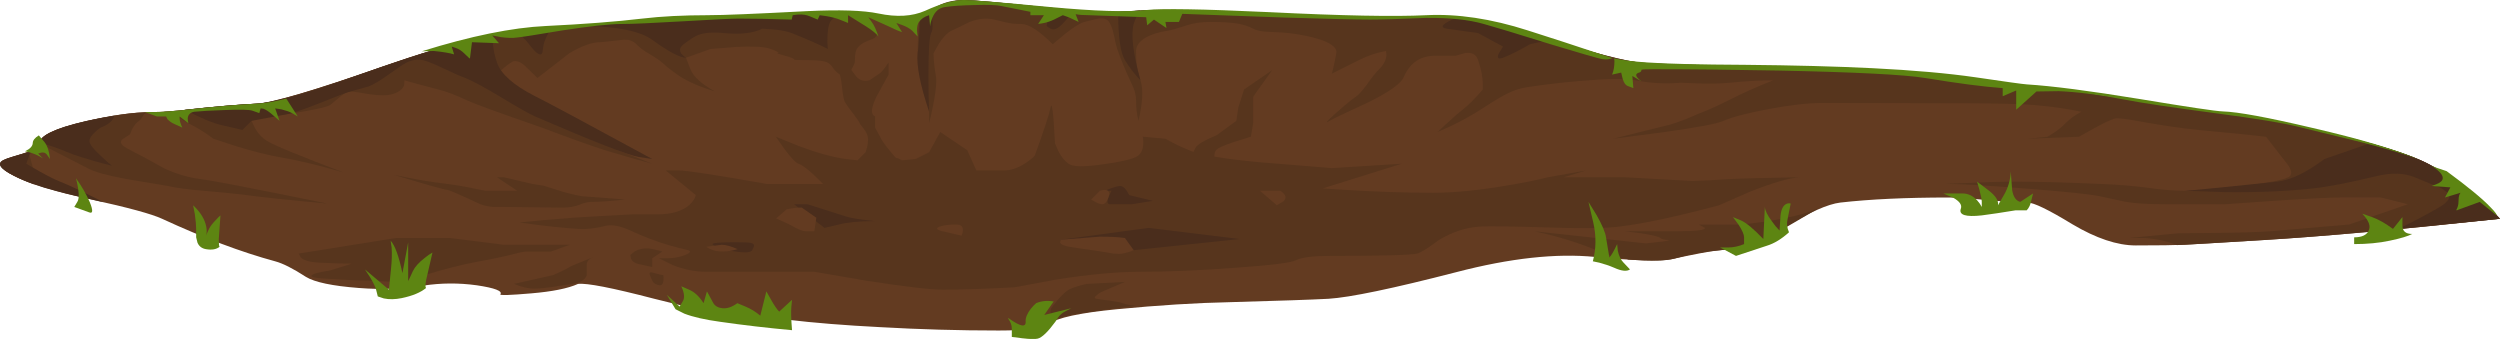 <?xml version="1.0" encoding="iso-8859-1"?>
<!-- Generator: Adobe Illustrator 15.1.0, SVG Export Plug-In . SVG Version: 6.00 Build 0)  -->
<!DOCTYPE svg PUBLIC "-//W3C//DTD SVG 1.1//EN" "http://www.w3.org/Graphics/SVG/1.1/DTD/svg11.dtd">
<svg version="1.1" id="FlashAICB" xmlns="http://www.w3.org/2000/svg" xmlns:xlink="http://www.w3.org/1999/xlink" x="0px" y="0px"
	 width="370.25px" height="50.2px" viewBox="0 0 370.25 50.2" style="enable-background:new 0 0 370.25 50.2;" xml:space="preserve"
	>
<g>
	<path style="fill-rule:evenodd;clip-rule:evenodd;fill:#704225;" d="M63.35,14l2.3-0.2c1.6-0.066,2.667,0,3.2,0.2
		c0.267,0.1,1.767,0.933,4.5,2.5c0.7,0.4,2.8,1.217,6.3,2.45l4.2,1.55l-4.5-0.75c-1.4-0.233-2.267-0.383-2.6-0.45
		c-1.066-0.267-1.867-0.617-2.4-1.05c-0.534-0.4-1.517-0.683-2.95-0.85l-2.05-0.15c-0.667-0.333-1.833-0.833-3.5-1.5
		c-1.034-0.4-1.767-0.817-2.2-1.25L63.35,14z"/>
	<path style="fill-rule:evenodd;clip-rule:evenodd;fill:#704225;" d="M82.75,14c1.2,0.367,2.483,0.867,3.85,1.5l1.4,0.65
		c1.066,0.533,2.017,1.067,2.85,1.6c0.533,0.333,1.1,0.667,1.7,1c0.4,0.2,0.917,0.533,1.55,1c0.133,0.1,0.733,0.65,1.8,1.65
		c0.567,0.533,1.3,0.9,2.2,1.1c1.033,0.233,2.6,0.733,4.7,1.5c1.934,0.7,3.2,1.2,3.8,1.5c0.633,0.3,0.066,0.483-1.7,0.55
		c-1.733,0.033-3.167-0.233-4.3-0.8c-5.667-2.5-8.917-4-9.75-4.5c-7.133-3.833-11-6-11.6-6.5l-2.15-1.5L82.75,14z"/>
	<path style="fill-rule:evenodd;clip-rule:evenodd;fill:#704225;" d="M103.35,17l-1.5-2.75c0.167-0.667-2.367-3.233-7.6-7.7l2.9,2
		c2,1.4,3.15,2.3,3.45,2.7c0.3,0.4,1.383,1,3.25,1.8c2.1,0.934,3.183,1.417,3.25,1.45l7.8,5.75c0.733,0.5,2.467,2.5,5.2,6
		c-1.167-0.667-2.167-1.167-3-1.5c-0.1-0.033-0.667-0.35-1.7-0.95c-0.733-0.433-1.5-0.7-2.3-0.8c-0.833-0.1-2-0.583-3.5-1.45l-2-1.3
		l-3-1h-1.75L103.35,17z"/>
	<path style="fill-rule:evenodd;clip-rule:evenodd;fill:#704225;" d="M121.4,11.15L122.1,9l0.65,0.9c0.467,0.7,0.75,1.317,0.85,1.85
		c0.1,0.433,0.15,0.85,0.15,1.25c0,0.433,0.033,0.85,0.1,1.25c0.1,0.467,0.333,0.85,0.7,1.15c0.567,0.467,1,0.917,1.3,1.35
		c0.433,0.633,0.433,1.317,0,2.05l-0.75,0.95c-0.667-0.833-1.167-1.583-1.5-2.25c-0.333-0.867-0.633-1.567-0.9-2.1
		c-0.467-0.967-1-1.6-1.6-1.9C120.9,13.4,121,12.617,121.4,11.15z"/>
	<path style="fill-rule:evenodd;clip-rule:evenodd;fill:#704225;" d="M133.6,7.25c0.1-0.533,0.5-0.767,1.2-0.7
		c0.367,0,0.717,0.067,1.05,0.2l0.25,0.9c0.167,0.667,0.25,1.2,0.25,1.6c0,0.833,0.167,2.083,0.5,3.75
		c0.1,0.433,0.167,0.95,0.2,1.55c0.067,0.6,0.25,1.267,0.55,2c0.3,0.767,0.316,1.45,0.05,2.05c-0.167,0.3-0.35,0.517-0.55,0.65
		l-2-2.25l-1.5-6.75V7.25z"/>
	<path style="fill-rule:evenodd;clip-rule:evenodd;fill:#704225;" d="M152.1,10.5c0.167-0.533,0.35-1.067,0.55-1.6
		c0.433-1.033,0.75-1.5,0.95-1.4c0.2,0.1,0.35,0.483,0.45,1.15c0.067,0.367,0.167,0.983,0.3,1.85c0.1,0.5,0.133,1.033,0.1,1.6
		l-0.1,1.4c0,0.667-0.083,1.667-0.25,3l-0.75,3c-0.1,0.567-0.35,1.05-0.75,1.45c-0.2,0.233-0.7,0.667-1.5,1.3
		c-0.6,0.467-1.083,0.45-1.45-0.05c-0.4-0.534-0.333-0.934,0.2-1.2c0.4-0.2,0.75-0.633,1.05-1.3c0.3-0.8,0.534-1.367,0.7-1.7
		c0.2-0.367,0.316-1.033,0.35-2c0.033-1.1,0.083-1.767,0.15-2c0.1-0.4,0.133-0.917,0.1-1.55C152.133,11.317,152.1,10.667,152.1,10.5
		z"/>
	<path style="fill-rule:evenodd;clip-rule:evenodd;fill:#704225;" d="M163.6,10.25l-0.75-4.75l1.5,2.5l0.65,2.05
		c0.4,1.434,0.6,2.417,0.6,2.95c0,0.367-0.034,0.933-0.1,1.7c-0.1,0.8-0.15,1.566-0.15,2.3c0,1.333-0.5,2.417-1.5,3.25l0.5-3.75
		l-0.75-3.25V10.25z"/>
	<path style="fill-rule:evenodd;clip-rule:evenodd;fill:#704225;" d="M183.2,5.5c1.466-0.433,3.517-0.433,6.149,0
		c-1,0.333-2.083,0.583-3.25,0.75c-0.899,0.133-2.149,1.467-3.75,4C182.816,8.683,183.1,7.1,183.2,5.5z"/>
	<path style="fill-rule:evenodd;clip-rule:evenodd;fill:#704225;" d="M184.6,21.5l2.25-1c1.5-0.667,3.667-2.5,6.5-5.5l1.25-3.75v-3
		l0.65,0.1C195.717,8.483,196,8.7,196.1,9c0.167,0.5,0.551,1.133,1.15,1.9l4-2c-0.4,0.367-0.816,0.75-1.25,1.15
		c-0.833,0.833-1.3,1.4-1.4,1.7c-0.1,0.3-0.633,0.983-1.6,2.05c-1.333,1.5-2.05,2.317-2.15,2.45c-1.566,1.933-3.232,3.35-5,4.25
		c-0.833,0.433-1.949,0.733-3.35,0.9L184.6,21.5z"/>
	<path style="fill-rule:evenodd;clip-rule:evenodd;fill:#704225;" d="M213.35,12.25l4.5-3.5l0.25,0.75c0.268,0.8,0.268,1.717,0,2.75
		c-0.1,0.433-0.55,1.15-1.35,2.15c-0.934,1.167-1.566,1.95-1.9,2.35c-0.666,0.833-2.583,1.917-5.75,3.25l0.95-0.95
		c0.733-0.733,1.417-1.25,2.05-1.55c1-0.5,1.417-1,1.25-1.5c-3.333,1.833-6.25,3.25-8.75,4.25c-1.467,0.567-2.899,0.917-4.3,1.05
		c-2.366,0.167-3.933,0.317-4.7,0.45c-1.767,0.3-3.833,0.483-6.199,0.55l-3.051-0.05L190.1,22c1.5-0.167,5.834-1.333,13-3.5l5.75-3
		l1.9-1.25C212.083,13.35,212.95,12.683,213.35,12.25z"/>
	<path style="fill-rule:evenodd;clip-rule:evenodd;fill:#704225;" d="M249.85,14c2.334,0,3.25,0.083,2.75,0.25
		c-0.967,0.5-1.949,1.017-2.949,1.55c-2.067,1.034-4,1.85-5.801,2.45c-1.8,0.6-4.1,1.233-6.899,1.9
		c-3.634,0.867-5.5,1.317-5.601,1.35c-1.833,0.5-7.5,1.417-17,2.75c1-0.167,5.417-1.167,13.25-3c1.334-0.267,2.834-0.667,4.5-1.2
		c2.834-0.933,5.584-1.783,8.25-2.55c3.301-0.933,5.567-1.733,6.801-2.4C248.184,14.533,249.083,14.167,249.85,14z"/>
	<path style="fill-rule:evenodd;clip-rule:evenodd;fill:#704225;" d="M279.35,18.25c-3.732,0.433-5.883,0.65-6.449,0.65
		c-0.867,0-2.384,0.033-4.551,0.1c-3,0.133-5.767,0.35-8.3,0.65c-1.8,0.2-4.95,0.65-9.45,1.35c-2.833,0.433-4.683,0.633-5.55,0.6
		c-0.7-0.033-1.85,0.1-3.45,0.4c-2.199,0.433-8.816,0.983-19.85,1.65l-3.875,0.2c2.418-0.199,5.043-0.466,7.875-0.8
		c6.5-0.8,10.883-1.633,13.15-2.5c2.3-0.867,6.083-1.633,11.35-2.3c3.967-0.5,8.333-0.917,13.1-1.25
		c3.5-0.233,10.584-0.483,21.25-0.75l6.25-0.25C289.184,16.833,285.35,17.583,279.35,18.25z"/>
	<path style="fill-rule:evenodd;clip-rule:evenodd;fill:#704225;" d="M313.1,18.5c2.667,0.667,3.667,1.083,3,1.25
		c-1.5,0.333-2.982,0.683-4.449,1.05c-2.834,0.667-5.184,1.317-7.051,1.95c-1.967,0.667-4.416,1.067-7.35,1.2
		c-0.867,0.033-3.75,0.05-8.65,0.05c-2.6,0-6.666,0.3-12.199,0.9l-7.551,0.85l2.65-1.05c2.066-0.767,3.934-1.25,5.6-1.45
		c4-0.5,9.584-0.75,16.75-0.75c2.967,0,5.467-0.15,7.5-0.45c2.134-0.333,4.317-0.933,6.551-1.8
		C310.967,19.083,312.7,18.5,313.1,18.5z"/>
	<path style="fill-rule:evenodd;clip-rule:evenodd;fill:#704225;" d="M333.6,31.75c1,0,3.334,0.167,7,0.5
		c-4.333,0.333-9.333,0.5-15,0.5c-3.533,0-7.217-0.5-11.05-1.5l-4.7-1.5l11,1.75c2.134,0.3,4.268,0.434,6.4,0.4
		C328.483,31.9,330.6,31.85,333.6,31.75z"/>
	<path style="fill-rule:evenodd;clip-rule:evenodd;fill:#633B21;" d="M343.3,19.3c8.4,1.9,13.983,3.633,16.75,5.2
		c2.601,1.433,5.083,3.184,7.45,5.25c1.167,1.033,2.083,1.917,2.75,2.65c-14.566,1.566-26.233,2.616-35,3.149
		c-7.267,0.434-11.15,0.667-11.65,0.7c-1.467,0.066-3.899,0.1-7.3,0.1c-2.733,0-5.866-1.05-9.399-3.149
		c-3.5-2.134-5.7-3.2-6.601-3.2c-1.2,0-3.149-0.116-5.85-0.35c-2.667-0.267-4.617-0.4-5.851-0.4c-6.3,0-11.649,0.25-16.05,0.75
		c-1.866,0.233-4.533,1.417-8,3.55c-3.333,2.101-6.733,3.283-10.2,3.55c-1.033,0.101-3.333,0.534-6.899,1.301
		c-1.5,0.333-5.25,0.216-11.25-0.351c-5.733-0.566-12.567,0.184-20.5,2.25c-9.434,2.434-15.75,3.75-18.95,3.95
		c-2.533,0.134-7.383,0.3-14.55,0.5c-5,0.1-10.6,0.45-16.8,1.05c-5.5,0.533-8.867,1.267-10.1,2.2c-0.933,0.634-3.4,0.95-7.4,0.95
		c-5.867,0-11.716-0.167-17.55-0.5c-5.233-0.267-9.8-0.634-13.7-1.101c-3.133-0.133-5.4-0.267-6.8-0.399
		c-2.367-0.2-6.684-1.101-12.95-2.7c-6.267-1.634-10.033-2.366-11.3-2.2c-1.467,0.667-3.784,1.134-6.95,1.4
		C75.517,43.717,74,43.767,74.1,43.6c0.367-0.5-0.8-0.949-3.5-1.35c-2.667-0.366-5.3-0.35-7.9,0.05
		c-2.967,0.5-6.15,0.617-9.55,0.351C49.217,42.35,46.6,41.8,45.3,41c-1.9-1.233-3.417-2-4.55-2.3
		c-5.033-1.367-10.617-3.467-16.75-6.3c-1.5-0.7-4.983-1.65-10.45-2.851c-5.333-1.166-9.15-2.333-11.45-3.5
		c-2.434-1.233-2.633-2.133-0.6-2.7c2.867-0.833,4.316-1.55,4.35-2.15c0.033-1.1,2.267-2.167,6.7-3.2c3.967-0.933,7.3-1.4,10-1.4
		c1.4,0,3.4-0.15,6-0.45c3.233-0.367,6.384-0.633,9.45-0.8c2.3-0.1,8.583-1.95,18.85-5.55c10.267-3.6,18.566-5.55,24.9-5.85
		c5.467-0.267,10.316-0.633,14.55-1.1c2.967-0.333,6.317-0.5,10.05-0.5c1.333,0,6.117-0.15,14.35-0.45
		c4.733-0.167,8.216-0.017,10.45,0.45c2.7,0.6,4.833,0.417,6.4-0.55c1.9-1.2,3.65-1.8,5.25-1.8c1.233,0,5.317,0.367,12.25,1.1
		c6.067,0.633,10.5,0.8,13.3,0.5c2.333-0.267,8.533-0.133,18.6,0.4c10.933,0.567,18.733,0.733,23.399,0.5
		c5.134-0.233,11.15,0.75,18.051,2.95c7.666,2.433,12.633,3.716,14.899,3.85c3.101,0.2,7.967,0.35,14.601,0.45
		c7.533,0.067,13.883,0.233,19.05,0.5c5.733,0.3,10.783,0.8,15.149,1.5c3.7,0.6,6.184,0.9,7.45,0.9c1.867,0,6.717,0.633,14.55,1.9
		c8.067,1.3,12.7,1.983,13.9,2.05C330.7,16.7,335.8,17.6,343.3,19.3z"/>
	<g>
		<path style="fill-rule:evenodd;clip-rule:evenodd;fill:#57351D;" d="M50.4,14.3c-0.966,0.8-1.466,1.217-1.5,1.25
			c-0.533,0.333-2.633,0.784-6.3,1.35c-0.967,0.133-1.934,0.184-2.9,0.15l-1.1-0.15l-1.35,1l0.55,1.15c0.5,0.833,1.1,1.45,1.8,1.85
			c1.1,0.667,4.867,2.217,11.3,4.65c-3.767-1.1-6.983-1.867-9.65-2.3c-1.667-0.3-3.767-0.833-6.3-1.6l-3.35-1.1
			c-1.133-0.867-2.367-1.633-3.7-2.3c-0.233-0.1-0.833-0.467-1.8-1.1c-0.434-0.267-1.05-0.467-1.85-0.6
			c0.898-0.044,2.632-0.211,5.2-0.5c2.8-0.3,5.65-0.533,8.55-0.7c2.3-0.1,8.583-1.95,18.85-5.55c10.267-3.6,18.566-5.55,24.9-5.85
			c5.467-0.267,10.316-0.633,14.55-1.1c2.967-0.333,6.317-0.5,10.05-0.5c2.466,0,6.533-0.117,12.2-0.35
			c4.333-0.2,7.5-0.217,9.5-0.05l-1.15,0.3l2.15,1.45c1.167,1.066,1.117,1.8-0.15,2.2c-1.233,0.434-1.95,1-2.15,1.7
			c-0.1,0.367-0.15,0.917-0.15,1.65c-0.233,0.667-0.684,1.433-1.35,2.3c-0.9-0.433-1.566-0.983-2-1.65
			c-0.3-0.467-0.767-0.75-1.4-0.85c-0.434-0.1-1.417-0.15-2.95-0.15c-0.867,0-1.3-0.033-1.3-0.1c0-0.133-0.45-0.316-1.35-0.55
			C115.383,8.017,115,7.9,115.1,7.9c0.333,0,0.267-0.117-0.2-0.35c-0.633-0.3-1.267-0.483-1.9-0.55c-0.434-0.067-1.233-0.1-2.4-0.1
			c-0.833,0-1.967,0.067-3.4,0.2l-1.95,0.15l-3.65,1.3l0.65,1.7c0.434,1.1,1.65,2.2,3.65,3.3c-2.2-0.667-3.966-1.433-5.3-2.3
			c-0.767-0.533-1.35-0.967-1.75-1.3c-0.6-0.534-1.017-0.883-1.25-1.05c-0.267-0.2-0.817-0.55-1.65-1.05
			c-0.6-0.333-1.167-0.767-1.7-1.3C93.717,6.017,93.033,5.8,92.2,5.9c-2,0.233-3.1,0.35-3.3,0.35c-1.233,0-2.767,0.55-4.6,1.65
			l-4.7,3.65L77.9,9.9c-0.7-0.7-1.35-0.967-1.95-0.8l-0.7,0.45L73.6,10.9l0.5,1.15c0.433,0.833,0.933,1.45,1.5,1.85
			c2.466,1.9,4.9,3.45,7.3,4.65c2.233,1.1,6.8,3,13.7,5.7c-1.8-0.467-4.133-1.133-7-2c-1.9-0.6-5.017-1.717-9.35-3.35
			c-6.434-2.233-10.1-3.566-11-4c-1.767-0.833-3.217-1.383-4.35-1.65c-1.667-0.433-2.55-0.667-2.65-0.7L59.9,11.9l-0.05,0.75
			c-0.233,0.567-0.767,0.983-1.6,1.25c-0.8,0.267-1.983,0.283-3.55,0.05c-1.534-0.267-2.467-0.4-2.8-0.4
			C51.5,13.55,51,13.8,50.4,14.3z"/>
		<path style="fill-rule:evenodd;clip-rule:evenodd;fill:#57351D;" d="M338.9,24.5l-3.301-4.25c-2-0.233-5.333-0.567-10-1
			c-2.366-0.233-5.133-0.633-8.3-1.2c-2.267-0.433-3.616-0.6-4.05-0.5c-0.566,0.133-1.633,0.633-3.2,1.5l-2.149,1.2l-7.65,0.3l3-0.3
			l0.95-0.6c0.733-0.5,1.3-0.967,1.7-1.4c0.666-0.667,1.449-1.233,2.35-1.7c-2-0.433-4.333-0.767-7-1
			c-1.667-0.133-4.6-0.216-8.8-0.25l-22.55-0.05c-2.167,0-4.9,0.317-8.2,0.95c-3,0.566-5.15,1.133-6.45,1.7
			c-0.967,0.434-3.983,1-9.05,1.7l-7.3,0.95l8.449-2.1c1.2-0.367,2.283-0.767,3.25-1.2c0.768-0.333,1.533-0.65,2.301-0.95
			c0.666-0.267,1.666-0.733,3-1.4c2.232-1.133,4.467-2.133,6.699-3c-2,0-4.116,0.117-6.35,0.35c-1.4,0.133-3.05,0.167-4.95,0.1
			l-2.399-0.1c-2.2,0.2-4.417,0.083-6.65-0.35c-1.434-0.3-4.217-0.267-8.35,0.1c-2.733,0.233-5.283,0.533-7.65,0.9
			c-1.1,0.167-2.1,0.483-3,0.95c-0.667,0.3-2,1.1-4,2.4c-1.533,0.967-3.05,1.8-4.55,2.5l-1.8,0.8l1.35-1.25
			c1-0.933,1.783-1.617,2.35-2.05c0.867-0.667,1.867-1.667,3-3v-0.7c0-1.1-0.232-2.316-0.699-3.65c-0.268-0.833-0.9-1.183-1.9-1.05
			l-1.4,0.4h-3c-2.232,0-3.8,1.05-4.699,3.15c-0.4,0.967-2.15,2.217-5.25,3.75c-3.268,1.5-5.184,2.417-5.75,2.75
			c-0.768,0.467-0.434,0.067,1-1.2c1.433-1.267,2.433-2.083,3-2.45c0.333-0.233,0.85-0.817,1.55-1.75c0.767-1.1,1.366-1.85,1.8-2.25
			c0.9-0.9,1.233-1.8,1-2.7c-1.333,0.233-2.667,0.684-4,1.35l-4,2c0.233-0.9,0.45-1.9,0.65-3c0.166-0.733-0.584-1.4-2.25-2
			c-1.301-0.433-2.884-0.767-4.75-1c-0.533-0.066-1.634-0.133-3.301-0.2c-0.833-0.034-1.5-0.184-2-0.45
			c-0.7-0.367-1.466-0.617-2.3-0.75c-0.933-0.167-2.283-0.25-4.05-0.25c-1.4,0-2.617,0.183-3.65,0.55c-1.3,0.434-2.2,0.684-2.7,0.75
			c-1.3,0.2-2.367,0.534-3.2,1c-0.967,0.567-1.45,1.233-1.45,2c0,0.934,0.033,1.617,0.1,2.05c0.066,0.6,0.25,1.367,0.55,2.3
			c0.433,1.333,0.333,3.333-0.3,6c-0.233-0.9-0.35-1.9-0.35-3c0-0.4-0.05-0.783-0.15-1.15c-0.1-0.433-0.3-0.95-0.6-1.55
			c-0.333-0.7-0.533-1.133-0.6-1.3c-0.867-2-1.417-3.45-1.65-4.35c-0.167-0.833-0.3-1.433-0.4-1.8c-0.133-0.6-0.333-1.1-0.6-1.5
			c-0.267-0.433-0.8-0.6-1.6-0.5c-0.2,0.033-0.883,0.2-2.05,0.5c-0.567,0.133-1.517,0.717-2.85,1.75l-1.85,1.55c-2-2-3.55-3-4.65-3
			c-0.767,0-1.3-0.033-1.6-0.1c-0.133,0-0.933-0.184-2.4-0.55c-1.133-0.267-2.35-0.15-3.65,0.35c-1.333,0.667-2.233,1.1-2.7,1.3
			c-0.567,0.267-1.183,0.9-1.85,1.9l-0.8,1.45l0.05,1.05c0.067,0.833,0.167,1.6,0.3,2.3c0.2,1.1-0.133,3.433-1,7v-1.7
			c0-0.633-0.15-1.466-0.45-2.5c-0.433-1.367-0.683-2.2-0.75-2.5c-0.167-0.867-0.283-1.466-0.35-1.8c-0.1-0.533-0.15-1.15-0.15-1.85
			c0-2.233,0.117-4.017,0.35-5.35V2.4c0.7-0.233,1.566-0.733,2.6-1.5c1.1-0.6,2.417-0.9,3.95-0.9c1.233,0,5.317,0.367,12.25,1.1
			c6.067,0.633,10.5,0.8,13.3,0.5c2.333-0.267,8.533-0.133,18.6,0.4c10.933,0.567,18.733,0.733,23.399,0.5
			c5.134-0.233,11.15,0.75,18.051,2.95c7.666,2.433,12.633,3.716,14.899,3.85c3.101,0.2,7.967,0.35,14.601,0.45
			c7.533,0.067,13.883,0.233,19.05,0.5c5.733,0.3,10.783,0.8,15.149,1.5c3.7,0.6,6.184,0.9,7.45,0.9c1.867,0,6.717,0.633,14.55,1.9
			c8.067,1.3,12.7,1.983,13.9,2.05c2.7,0.1,7.8,1,15.3,2.7c8.4,1.9,13.983,3.633,16.75,5.2c2.601,1.433,5.083,3.184,7.45,5.25
			c1.167,1.033,2.083,1.917,2.75,2.65c-14.566,1.566-26.233,2.616-35,3.149c-6.967,0.434-11.25,0.684-12.85,0.75l-0.15-0.05
			c-1.4-0.566-2.983-0.9-4.75-1h-2.25l7.35-0.7l5.2-0.05c3.833-0.033,6.65-0.116,8.45-0.25l11.65-1l8.699-3l-4-1h-6
			c-1.533,0-4.833,0.167-9.899,0.5l-7.101,0.5h-9c-2.467,0-4.383-0.116-5.75-0.35c-1.5-0.334-2.816-0.617-3.949-0.851
			c-1.533-0.3-5.268-0.684-11.2-1.149c-5.667-0.434-9.267-0.65-10.8-0.65c-1.334,0-0.5-0.05,2.5-0.15c3-0.133,5.166-0.199,6.5-0.199
			c3.8,0,8.25,0.116,13.35,0.35c2.6,0.1,4.983,0.3,7.15,0.6c1.833,0.267,3.566,0.4,5.199,0.4c2.367,0,5.384-0.25,9.051-0.75
			c3.467-0.467,5.55-0.884,6.25-1.25C339.467,25.95,339.467,25.367,338.9,24.5z"/>
		<path style="fill-rule:evenodd;clip-rule:evenodd;fill:#57351D;" d="M0.65,23.65c0.733-0.3,2.15-0.75,4.25-1.35l-0.55,0.65
			l0.75,2.7L5.05,27.3C3.917,26.9,2.934,26.483,2.1,26.05C-0.066,24.983-0.55,24.183,0.65,23.65z"/>
		<path style="fill-rule:evenodd;clip-rule:evenodd;fill:#57351D;" d="M12.95,24.9l-7.1-3.65L5.8,21.3l0.05-0.1
			c0.033-1.1,2.267-2.167,6.7-3.2c3.907-0.919,7.199-1.386,9.875-1.4c-0.594,0.017-0.969,0.15-1.125,0.4c-0.3,0.5-0.533,0.8-0.7,0.9
			c-0.4,0.267-0.75,0.684-1.05,1.25l-0.3,0.75l-1,0.65c-0.434,0.3-0.45,0.633-0.05,1c0.267,0.233,0.833,0.567,1.7,1
			c0.9,0.434,2.35,1.217,4.35,2.35c1.833,0.867,3.717,1.417,5.65,1.65c1.6,0.2,7.8,1.4,18.6,3.601c-5.566-0.5-9.533-0.917-11.9-1.25
			c-1.267-0.167-3.434-0.384-6.5-0.65c-2.367-0.2-4.1-0.434-5.2-0.7c-2.6-0.434-4.683-0.783-6.25-1.05
			C15.783,25.967,13.883,25.433,12.95,24.9z"/>
	</g>
	<g>
		<path style="fill-rule:evenodd;clip-rule:evenodd;fill:#57351D;" d="M250.6,26.8c1.533-0.033,3.2-0.116,5-0.25
			c1.5-0.1,5.15-0.2,10.95-0.3c-1.566,0.1-4.033,0.816-7.399,2.15l-4.551,2c-6.232,1.666-11.133,2.716-14.699,3.149
			c-2,0.267-5.434,0.316-10.301,0.15c-5.5-0.167-8.949-0.217-10.35-0.15c-2.133,0.134-4.184,0.8-6.15,2
			c-1.666,1.233-2.732,1.9-3.199,2c-0.9,0.233-5.233,0.351-13,0.351c-2.434,0-4.101,0.216-5,0.649
			c-0.667,0.367-3.617,0.733-8.851,1.101c-5.267,0.399-9.983,0.6-14.15,0.6c-3.466,0-7.617,0.384-12.45,1.15l-6.2,1.149
			c-4.233,0.233-7.783,0.351-10.65,0.351c-1.8,0-5.517-0.434-11.15-1.301l-7.85-1.35h-16c-1.667,0-3.333-0.333-5-1l-2-1h1.3
			c0.833,0,1.667-0.15,2.5-0.45c0.833-0.333,1-0.583,0.5-0.75c-1-0.233-1.966-0.483-2.9-0.75c-1.8-0.533-3.6-1.217-5.4-2.05
			c-1.633-0.767-2.934-1.033-3.9-0.8c-1.6,0.399-2.967,0.55-4.1,0.45c-1.967-0.134-4-0.334-6.1-0.601l-2.55-0.35l3.6-0.351
			c2.967-0.267,5.767-0.466,8.4-0.6c3.066-0.167,4.633-0.25,4.7-0.25c0.467,0,1.7,0,3.7,0c2.1,0,3.683-0.467,4.75-1.4
			c0.533-0.5,0.85-0.983,0.95-1.449l-4.45-3.65h2c1.1,0,5.433,0.667,13,2h8.3c-1.767-1.8-2.983-2.8-3.65-3
			c-0.4-0.133-1.083-0.85-2.05-2.15l-1.3-1.85l3.45,1.4c2.667,1,4.966,1.633,6.9,1.9l1.75,0.2l1.2-1.2c0.333-1,0.433-1.783,0.3-2.35
			c-0.066-0.333-0.267-0.717-0.6-1.15c-0.367-0.433-0.567-0.716-0.6-0.85c-0.066-0.167-0.4-0.65-1-1.45
			c-0.667-0.867-1.05-1.4-1.15-1.6c-0.167-0.3-0.3-0.917-0.4-1.85l-0.15-1.25l-1-5l3,4c0.533,0.8,1.25,1.083,2.15,0.85l1.5-1
			c0.333-0.233,0.783-0.783,1.35-1.65v1.8l-1.65,3c-0.333,0.633-0.567,1.2-0.7,1.7c-0.233,0.767-0.117,1.267,0.35,1.5v1.65l1,1.85
			c0.333,0.533,0.883,1.25,1.65,2.15c0.267,0.333,0.434,0.5,0.5,0.5c0.167,0,0.45,0.117,0.85,0.35l2-0.2l2-1l1.65-3l4,2.7l1.35,3h4
			c1.1,0,2.2-0.367,3.3-1.1c0.567-0.367,1.017-0.733,1.35-1.1c1.333-3.667,2.117-6.05,2.35-7.15c0.133-0.7,0.283-0.017,0.45,2.05
			c0.067,1.033,0.134,2.133,0.2,3.3l0.5,1.15c0.434,0.833,0.934,1.45,1.5,1.85c0.6,0.467,2.267,0.5,5,0.1c2.5-0.333,4.167-0.7,5-1.1
			c0.9-0.467,1.233-1.467,1-3l3.35,0.3l1.1,0.6c0.966,0.5,1.983,0.95,3.05,1.35l0.3-0.6c0.2-0.367,0.783-0.783,1.75-1.25
			c0.467-0.233,0.917-0.433,1.35-0.6l2.95-2.15l0.3-2l0.85-2.65l4.15-2.85l-2.4,3.35c-0.233,0.333-0.367,0.533-0.4,0.6
			c0,0.033,0,0.433,0,1.2v2.7l-0.35,2c-0.767,0.233-1.566,0.483-2.4,0.75c-1.633,0.533-2.55,0.95-2.75,1.25
			c-0.167,0.167-0.25,0.483-0.25,0.95c2.566,0.433,5.7,0.783,9.4,1.05l8,0.65l10.35-0.65L195.9,27.9l2.949,0.199
			c4.801,0.301,9.268,0.45,13.4,0.45c3.2,0,6.983-0.383,11.35-1.149c2.2-0.367,4.084-0.75,5.65-1.15l5.65-1l-3.301,1h9L250.6,26.8z"
			/>
	</g>
	<g>
		<path style="fill-rule:evenodd;clip-rule:evenodd;fill:#4A2D1C;" d="M65.4,10c-1.267-0.6-2.2-0.967-2.8-1.1
			c-0.767-0.167-1.583-0.033-2.45,0.4c-0.5,0.267-1.466,0.917-2.9,1.95c-1.033,0.733-1.917,1.25-2.65,1.55
			c-0.233,0.067-1.133,0.317-2.7,0.75c-0.633,0.167-2.216,0.767-4.75,1.8c-2.3,0.9-3.817,1.417-4.55,1.55l-5.35,1l-1.35,1.35l-3-0.7
			c-1.367-0.3-3.2-1.066-5.5-2.3c4.667-0.5,8.2-0.8,10.6-0.9c2.467-0.1,7.5-1.517,15.1-4.25C61.833,8,68.55,5.983,73.25,5.05
			l-0.35,0.2L73,6.5c0.1,1,0.3,1.917,0.6,2.75c0.566,1.7,2.45,3.367,5.65,5c1.767,0.867,7.55,3.967,17.35,9.3l-2-0.3
			c-1.667-0.3-6.784-2.3-15.35-6c-0.9-0.4-2.667-1.4-5.3-3c-2.4-1.433-4.083-2.333-5.05-2.7C68.167,11.283,67,10.767,65.4,10z"/>
		<path style="fill-rule:evenodd;clip-rule:evenodd;fill:#4A2D1C;" d="M15.25,29.9h-0.1c-3.067-0.667-5.333-1.2-6.8-1.601
			c-2.567-0.666-4.65-1.416-6.25-2.25C0,24.983-0.533,24.2,0.5,23.7c0.6-0.3,1.934-0.7,4-1.2l-0.6,1.75l1.9,1.1
			c1.367,0.766,2.4,1.284,3.1,1.55C10.033,27.333,12.15,28.333,15.25,29.9z"/>
		<path style="fill-rule:evenodd;clip-rule:evenodd;fill:#4A2D1C;" d="M344.25,23.55l6.65-2.3V21.2c4.333,1.2,7.383,2.3,9.149,3.3
			c2.601,1.433,5.083,3.184,7.45,5.25c1.167,1.033,2.083,1.917,2.75,2.65l-15.15,1.5c0.934-0.4,1.983-0.917,3.15-1.551
			c0.667-0.333,1.55-0.816,2.65-1.449c1.533-0.834,2.116-1.584,1.75-2.25L361.6,27.9l-4-1.65c-1.5-0.633-3.333-0.7-5.5-0.2
			c-4.133,1-7.3,1.617-9.5,1.851c-3.899,0.433-8.316,0.616-13.25,0.55l-5.75-0.2c0.301,0,2.283-0.184,5.95-0.55
			c3.567-0.367,6.134-0.634,7.7-0.8C339.25,26.667,341.583,25.55,344.25,23.55z"/>
		<path style="fill-rule:evenodd;clip-rule:evenodd;fill:#4A2D1C;" d="M103.35,5.2c-0.434,0.167-1.133,0.617-2.1,1.35
			c-0.566,0.434-0.684,0.9-0.35,1.4c0.2,0.233,0.433,0.433,0.7,0.6c-0.9,0-2.567-0.883-5-2.65c-2.103-1.529-6.469-2.212-13.1-2.05
			c4.663-0.261,8.962-0.594,12.9-1c2.9-0.333,6.217-0.5,9.95-0.5c2.6,0,5.8-0.083,9.6-0.25c4.066-0.2,6.716-0.3,7.95-0.3
			c-0.1,0.5-0.317,0.867-0.65,1.1c-0.4,0.267-0.633,1.067-0.7,2.4c-0.033,0.7-0.017,1.35,0.05,1.95c-1.3-0.667-3.083-1.45-5.35-2.35
			c-0.7-0.267-1.633-0.45-2.8-0.55l-1.55-0.1c-1.333,0.667-3.216,0.883-5.65,0.65C105.617,4.733,104.316,4.833,103.35,5.2z"/>
		<path style="fill-rule:evenodd;clip-rule:evenodd;fill:#4A2D1C;" d="M79.6,7.9c-0.267-0.167-0.684-0.617-1.25-1.35
			C77.783,5.817,77.2,5.267,76.6,4.9l-0.85-0.3c1.867-0.333,3.867-0.55,6-0.65c-0.133,0.233-0.283,0.5-0.45,0.8
			c-0.333,0.6-0.566,1.1-0.7,1.5c-0.1,0.333-0.184,0.817-0.25,1.45C80.25,8.1,80,8.167,79.6,7.9z"/>
		<path style="fill-rule:evenodd;clip-rule:evenodd;fill:#4A2D1C;" d="M168.85,1.55c-0.434,0.667-0.75,1.333-0.95,2
			c-0.433,1.567-0.1,4.35,1,8.35c-0.867-0.9-1.633-1.9-2.3-3s-1-3.433-1-7V1.75L168.85,1.55z"/>
		<path style="fill-rule:evenodd;clip-rule:evenodd;fill:#4A2D1C;" d="M14.9,18.9c-0.267,0.167-0.533,0.383-0.8,0.65
			c-0.567,0.5-0.85,0.95-0.85,1.35c0,0.434,0.566,1.167,1.7,2.2c0.533,0.533,1.083,1.017,1.65,1.45c-1.8-0.433-3.7-0.983-5.7-1.65
			c-2.667-1.1-4.35-1.667-5.05-1.7c0.033-0.8,1.25-1.6,3.65-2.4c2.066-0.667,4.55-1.216,7.45-1.65l-0.05,0.1
			C16.7,17.917,16.033,18.467,14.9,18.9z"/>
		<path style="fill-rule:evenodd;clip-rule:evenodd;fill:#4A2D1C;" d="M218.9,4.9l-4.65-0.65c-1.133-0.2-0.633-0.75,1.5-1.65
			c3.967,0.367,8.733,1.483,14.3,3.35c-0.7,0.066-1.483,0.183-2.35,0.35L226.6,6.55c-1.566,0.9-2.899,1.567-4,2
			c-0.699,0.267-0.916,0.067-0.649-0.6L222.6,6.9L218.9,4.9z"/>
		<path style="fill-rule:evenodd;clip-rule:evenodd;fill:#4A2D1C;" d="M136.25,2.4c0.5-0.167,1.117-0.5,1.85-1
			c-0.067,0.3-0.067,0.917,0,1.85c0.066,0.767,0,1.317-0.2,1.65c-0.267,0.567-0.4,2.684-0.4,6.35c0,1.833,0.033,3.6,0.1,5.3
			c-1.333-4-1.9-6.883-1.7-8.65C136.066,6.833,136.184,5,136.25,2.4z"/>
		<path style="fill-rule:evenodd;clip-rule:evenodd;fill:#4A2D1C;" d="M155.6,4.25c-0.434-0.233-0.633-0.4-0.6-0.5
			c0.167-0.333,0.133-0.833-0.1-1.5c-0.1-0.367-0.3-0.783-0.6-1.25c1.567,0.2,3.184,0.35,4.85,0.45c-1.067,1.3-1.716,2.05-1.95,2.25
			C156.566,4.3,156.033,4.483,155.6,4.25z"/>
	</g>
	<path style="fill-rule:evenodd;clip-rule:evenodd;fill:#57351D;" d="M83.25,30.75l-8.65-0.1c-1,0-1.517,0-1.55,0
		c-0.933-0.067-1.75-0.284-2.45-0.65c-2.7-1.267-4.184-1.9-4.45-1.9c-0.333,0-2.933-0.733-7.8-2.2c0.066,0,0.816,0.15,2.25,0.45
		c1.667,0.334,3.316,0.601,4.95,0.801c1.634,0.199,3.15,0.449,4.55,0.75c1.133,0.233,1.733,0.35,1.8,0.35h4.7l-3-2h1l4.3,1
		c0.9,0.134,1.433,0.217,1.6,0.25c0.233,0.066,0.816,0.25,1.75,0.55c1.434,0.467,2.717,0.8,3.85,1l6.5,0.5
		c-2.133,0.233-3.8,0.351-5,0.351c-0.534,0-1.15,0.149-1.85,0.449C85.05,30.616,84.217,30.75,83.25,30.75z"/>
	<path style="fill-rule:evenodd;clip-rule:evenodd;fill:#57351D;" d="M44.55,38.15l-0.3-0.601l14.35-2.3h8l8,1h9.8l-2.8,1h-3.5
		c-0.434,0-1.133,0.134-2.1,0.4c-1.6,0.399-3.35,0.767-5.25,1.1c-2.3,0.434-4.816,1.066-7.55,1.9l-3.45,1.1
		c-1.434,0-3.217-0.066-5.35-0.2c-1.333,0-3.5-0.1-6.5-0.3c-1.867-0.134-2.267-0.384-1.2-0.75c0.566-0.167,1.3-0.316,2.2-0.45l3.2-1
		c-1.133,0-2.75-0.05-4.85-0.149C45.95,38.833,45.05,38.583,44.55,38.15z"/>
	<path style="fill-rule:evenodd;clip-rule:evenodd;fill:#57351D;" d="M85.6,41.85c-0.367,0.134-1.1,0.267-2.2,0.4
		c-2,0.333-3.433,0.5-4.3,0.5c-0.567,0-1.233-0.116-2-0.35l-1-0.351l5.8-1.3l1-0.45c0.733-0.333,1.3-0.633,1.7-0.899l3.2-1.301
		c-0.6,0.257-0.9,0.624-0.9,1.101c0,1,0,1.517,0,1.55C86.733,41.25,86.3,41.616,85.6,41.85z"/>
	<path style="fill-rule:evenodd;clip-rule:evenodd;fill:#57351D;" d="M96.1,36.8c0.533,0.066,1.2,0.217,2,0.45l-1.5,1v1.3
		l-2.05-0.45c-0.566-0.133-0.933-0.399-1.1-0.8l-0.1-0.55l0.7-0.55C94.684,36.866,95.367,36.733,96.1,36.8z"/>
	<path style="fill-rule:evenodd;clip-rule:evenodd;fill:#57351D;" d="M98.25,40.75c0.1,1.1-0.117,1.6-0.65,1.5
		c-0.4-0.1-0.684-0.25-0.85-0.45c-0.133-0.166-0.3-0.517-0.5-1.05c-0.133-0.4,0.033-0.517,0.5-0.35
		C97.583,40.634,98.083,40.75,98.25,40.75z"/>
	<path style="fill-rule:evenodd;clip-rule:evenodd;fill:#57351D;" d="M155.75,45.55c1.2-1.6,2.15-2.533,2.85-2.8
		c0.533-0.233,1.3-0.467,2.3-0.7l5.7-0.3l-3.5,1.5c-0.267,0.134-0.483,0.283-0.65,0.45c-0.4,0.3-0.417,0.483-0.05,0.55
		c0.3,0.066,0.917,0.15,1.85,0.25c0.934,0.134,1.6,0.267,2,0.4c0.667,0.233,1.333,0.35,2,0.35c-4.767,0.634-7.816,1.066-9.15,1.3
		c-0.833,0.134-1.617,0.316-2.35,0.55L155.9,47.4c-0.1-0.2-0.183-0.434-0.25-0.7C155.517,46.2,155.55,45.816,155.75,45.55z"/>
	<path style="fill-rule:evenodd;clip-rule:evenodd;fill:#57351D;" d="M257.6,33.25c2.2-0.167,4.45-0.483,6.75-0.95
		c2.101-0.434,3.567-0.85,4.4-1.25c0.633-0.267,0.767-0.3,0.4-0.1c-2.601,1.533-4.634,2.717-6.101,3.55c-2.7,1.5-5.6,2.366-8.7,2.6
		c-2.1,0.167-4.217,0.567-6.35,1.2c-1.267,0.334-3.55,0.384-6.85,0.15c-0.233-0.134-0.483-0.2-0.75-0.2
		c-0.533,0-1.184-0.134-1.95-0.4c-1.233-0.5-2.467-0.983-3.7-1.449c-1.533-0.567-3.25-1.101-5.15-1.601l-2.35-0.55l16.5,1.8
		l2.65-0.3c0.666-0.1,0.899-0.167,0.699-0.2c-0.633-0.033-1.033-0.133-1.199-0.3c-0.2-0.2-1.15-0.434-2.851-0.7l-2.45-0.3h7.801
		c2.8,0,4.166-0.167,4.1-0.5l-0.9-0.5H257.6z"/>
	<g>
		<path style="fill-rule:evenodd;clip-rule:evenodd;fill:#5D8512;" d="M21.45,16.6h1.1c1.4,0,3.4-0.15,6-0.45
			c3.233-0.367,6.384-0.633,9.45-0.8c1.3-0.067,2.767-0.317,4.4-0.75l1.7,2.65l-0.85-0.5c-0.367-0.2-0.883-0.383-1.55-0.55
			l-0.95-0.15l0.65,1.85l-1.15-1c-0.467-0.4-0.883-0.667-1.25-0.8l-0.4-0.05l-0.2,0.7l-1-0.35c-0.433-0.167-1.833-0.2-4.2-0.1
			c-2,0.067-3.483,0.15-4.45,0.25c-0.566,0.1-0.883,0.417-0.95,0.95c0,0.267,0.033,0.517,0.1,0.75l-1.3-1v0.3
			c0,0.333,0.133,0.784,0.4,1.35l-1.1-0.5c-0.466-0.2-0.833-0.45-1.1-0.75l-0.2-0.4h-1.35L21.45,16.6z"/>
		<path style="fill-rule:evenodd;clip-rule:evenodd;fill:#5D8512;" d="M358.55,23.75c-1.7-0.7-4.6-1.583-8.7-2.65
			c-4.666-1.133-7.866-1.917-9.6-2.35c-2.133-0.533-6.1-1.183-11.9-1.95c-6.566-0.867-11.149-1.55-13.75-2.05
			c-3.533-0.7-6.767-1.117-9.699-1.25l-3.301,0.05l-3,2.7V13.4l-2,0.85v-1.2c-2.8-0.2-6.633-0.7-11.5-1.5
			c-3.1-0.5-10.316-0.867-21.649-1.1c-7.033-0.133-13.217-0.2-18.55-0.2c-1.2,0-1.801,0.033-1.801,0.1c0,0.2-0.116,0.333-0.35,0.4
			c-0.467,0.133-0.55,0.383-0.25,0.75c0.167,0.2,0.367,0.383,0.6,0.55l-1.35-0.8l0.15,1.8l-0.801-0.3
			c-0.366-0.133-0.633-0.517-0.8-1.15l-0.2-0.85l-1.35,0.3c0.233-0.533,0.35-1.2,0.35-2l-0.05-0.4c1.233,0.267,2.867,0.467,4.9,0.6
			c2.899,0.2,7.717,0.317,14.45,0.35c7.232,0.066,13.55,0.233,18.949,0.5c6.033,0.3,11.117,0.75,15.25,1.35
			c4.5,0.667,7.033,1.017,7.601,1.05c3.733,0.233,9.267,0.95,16.6,2.15c7.233,1.2,11.367,1.817,12.4,1.85
			c2.233,0.067,6.667,0.883,13.3,2.45C349.7,20.617,355.05,22.217,358.55,23.75z"/>
		<path style="fill-rule:evenodd;clip-rule:evenodd;fill:#5D8512;" d="M64.25,7.55l-1.8,0.05c7.267-2.267,13.4-3.517,18.4-3.75
			c5.533-0.267,10.3-0.633,14.3-1.1c2.8-0.333,6.067-0.5,9.8-0.5c2.1,0,6.95-0.2,14.55-0.6c4.833-0.233,8.367-0.117,10.6,0.35
			c2.7,0.567,5,0.433,6.9-0.4c2.333-1.067,4.267-1.6,5.8-1.6c1.167,0,5.45,0.35,12.85,1.05c6.5,0.6,11.15,0.75,13.95,0.45
			c2.333-0.267,8.466-0.167,18.4,0.3c10.8,0.534,18.533,0.684,23.2,0.45c4.633-0.233,9.649,0.517,15.05,2.25
			c2.967,0.933,7.15,2.3,12.55,4.1c-0.399,0.2-0.917,0.25-1.55,0.15c-0.667-0.133-3.15-0.85-7.45-2.15
			c-5.133-1.6-8.483-2.617-10.05-3.05c-2.2-0.633-5.05-0.933-8.55-0.9c-3.867,0.167-6.634,0.25-8.3,0.25c-2,0-6.2-0.1-12.601-0.3
			c-6.4-0.233-9.633-0.35-9.7-0.35l-5.5-0.2l-0.5,1.2h-2l0.15,0.9L170.9,2.9l-1,0.85l-0.15-1.2l-8.5-0.3c-0.8,0-1.45-0.05-1.95-0.15
			l0.45,1.15l-1.5-0.7l-0.85-0.3l-1.3,0.65c-0.567,0.267-1.133,0.45-1.7,0.55l-0.65,0.1l0.85-1.3h-2v-0.5l-4.25-0.85
			c-0.7-0.167-2.05-0.217-4.05-0.15c-1.833,0.033-3.3,0.133-4.4,0.3c-0.833,0.133-1.433,0.65-1.8,1.55
			c-0.2,0.467-0.317,0.9-0.35,1.3l-0.15-1.65c-0.667,0.2-1.167,0.533-1.5,1c-0.2,0.267-0.3,0.7-0.3,1.3
			c0.033,0.333,0.067,0.617,0.1,0.85l-0.8-0.85c-0.367-0.333-0.867-0.617-1.5-0.85l-0.85-0.3l0.85,1.35
			c-0.467-0.133-1.133-0.417-2-0.85l-3-1.35l0.5,0.7c0.333,0.433,0.667,1.15,1,2.15c-0.333-0.433-0.95-0.933-1.85-1.5l-2.65-1.65
			V3.4l-1.25-0.5c-0.5-0.2-1.133-0.367-1.9-0.5l-1.05-0.15l-0.3,0.65l-1.2-0.5c-0.466-0.2-1.033-0.283-1.7-0.25l-0.8,0.1l-0.15,0.65
			c-3.1-0.1-5.717-0.15-7.85-0.15c-0.966,0-3.7,0.133-8.2,0.4c-4.534,0.267-7.567,0.4-9.1,0.4c-1.767,0-4.7,0.317-8.8,0.95
			c-3.967,0.667-6.2,1.017-6.7,1.05c-0.633,0.1-1.434,0.083-2.4-0.05l-1.3-0.25l1,1.15l-4-0.15l-0.3,2.4
			c0,0.067-0.284-0.183-0.85-0.75c-0.367-0.367-0.783-0.633-1.25-0.8l-0.6-0.2l0.35,1.15C66.583,7.85,65.583,7.683,64.25,7.55z"/>
		<path style="fill-rule:evenodd;clip-rule:evenodd;fill:#5D8512;" d="M360.05,24.5c0.367,0.2,1.134,0.483,2.3,0.85
			c3.134,2.3,5.301,4.083,6.5,5.35c0.634,0.633,0.934,1.033,0.9,1.2l-2.5-2l-3.15,1.149c-0.267,0.134-0.366,0.134-0.3,0
			c0.2-0.366,0.3-0.75,0.3-1.149c0-0.467,0.051-0.834,0.15-1.101l0.15-0.25l-2.301,0.7l0.801-1.5l-2.801-0.2l0.801-0.3
			C362.3,26.684,362.017,25.767,360.05,24.5z"/>
		<path style="fill-rule:evenodd;clip-rule:evenodd;fill:#5D8512;" d="M5.75,20.05l0.85,1c0.433,0.567,0.7,1.4,0.8,2.5L6.95,22.9
			c-0.2-0.267-0.483-0.367-0.85-0.3l-0.45,0.15l0.7,0.7c-0.667-0.434-1.4-0.75-2.2-0.95L3.7,22.4c0.733-0.333,1.116-0.733,1.15-1.2
			C4.85,20.8,5.15,20.417,5.75,20.05z"/>
	</g>
	<path style="fill-rule:evenodd;clip-rule:evenodd;fill:#4A2D1C;" d="M122.1,33.75l-4.5-3.5h2l5.65,1.8
		c0.667,0.233,2.117,0.467,4.35,0.7c-2.333,0-4.117,0.167-5.35,0.5L122.1,33.75z"/>
	<path style="fill-rule:evenodd;clip-rule:evenodd;fill:#4A2D1C;" d="M110.4,35.9c0.733,0,1.15,0.116,1.25,0.35
		c0.067,0.134-0.017,0.4-0.25,0.8c-0.233,0.434-1.45,0.434-3.65,0c-1-0.2-1.717-0.467-2.15-0.8c-0.3-0.2,0.267-0.316,1.7-0.35
		C108.066,35.866,109.1,35.866,110.4,35.9z"/>
	<polygon style="fill-rule:evenodd;clip-rule:evenodd;fill:#4A2D1C;" points="183.6,35.4 167.9,37.05 165.6,36.25 157.4,36.25 
		157.1,35.5 170.1,33.75 	"/>
	<path style="fill-rule:evenodd;clip-rule:evenodd;fill:#4A2D1C;" d="M170.75,29.75l-3.15,0.5h-3.2c-0.4,0-0.483-0.333-0.25-1
		l0.45-1h-1l0.9-0.35c0.667-0.233,1.133-0.351,1.4-0.351c0.433,0,0.883,0.45,1.35,1.351L170.75,29.75z"/>
	<path style="fill-rule:evenodd;clip-rule:evenodd;fill:#633B21;" d="M162.9,28.25c0.7-0.2,1.133-0.15,1.3,0.15
		c0.1,0.133,0.116,0.3,0.05,0.5c-0.233,0.899-0.566,1.35-1,1.35c-0.267,0-0.617-0.116-1.05-0.35l-0.6-0.351L162.9,28.25z"/>
	<path style="fill-rule:evenodd;clip-rule:evenodd;fill:#633B21;" d="M116.5,31c1.066-0.2,1.816-0.283,2.25-0.25l2.15,1.5l-0.3,2
		h-1.2c-0.4,0-0.917-0.167-1.55-0.5c-0.667-0.366-1.117-0.6-1.35-0.7l-1.55-0.7L116.5,31z"/>
	<path style="fill-rule:evenodd;clip-rule:evenodd;fill:#633B21;" d="M104.6,36.55l2.3-0.3c0.567,0,1.35,0.217,2.35,0.65
		C107.25,37.467,105.7,37.35,104.6,36.55z"/>
	<path style="fill-rule:evenodd;clip-rule:evenodd;fill:#633B21;" d="M166.25,37.55c-0.333,0.066-0.8,0.066-1.4,0
		c-0.733-0.133-1.317-0.233-1.75-0.3c-3.034-0.434-4.6-0.667-4.7-0.7c-0.833-0.133-1.3-0.35-1.4-0.649l0.1-0.4l5.8-0.45
		c1.567,0,2.8,0.066,3.7,0.2l1.3,1.8C167.367,37.283,166.816,37.45,166.25,37.55z"/>
	<path style="fill-rule:evenodd;clip-rule:evenodd;fill:#633B21;" d="M189.6,28.25c0.834,0.533,1,1.05,0.5,1.55l-1,0.601l-2.5-2.15
		H189.6z"/>
	<path style="fill-rule:evenodd;clip-rule:evenodd;fill:#633B21;" d="M141.6,33.25c0.7,0,1.033,0.283,1,0.85
		c0,0.267-0.067,0.534-0.2,0.801l-2.8-0.65c-0.934-0.233-1.067-0.467-0.4-0.7C139.8,33.35,140.6,33.25,141.6,33.25z"/>
	<path style="fill-rule:evenodd;clip-rule:evenodd;fill:#5D8512;" d="M301.1,28.65l-0.25,1c-0.133,0.666-0.366,1.166-0.699,1.5
		h-1.65c-2.033,0.333-3.7,0.583-5,0.75c-2.4,0.267-3.434-0.067-3.1-1c0.199-0.534-0.167-1.067-1.101-1.601l-1.5-0.649h2.851
		c0.8,0,1.517,0.333,2.149,1c0.3,0.333,0.533,0.666,0.7,1V29.9c0-0.301-0.117-0.9-0.35-1.801L292.8,26.9l1.65,1.25
		c1.1,0.833,1.583,1.583,1.45,2.25l0.899-1.551c0.601-1.033,0.934-2.183,1-3.45l0.2,2.75c0.167,1,0.566,1.583,1.2,1.75L301.1,28.65z
		"/>
	<path style="fill-rule:evenodd;clip-rule:evenodd;fill:#5D8512;" d="M264.55,30.2c0.233-0.101,0.45-0.117,0.65-0.05l-0.45,2.25
		c-0.167,0.666-0.1,1.333,0.2,2c-1.101,1-2.2,1.666-3.3,2l-4.551,1.5l-2.35-1.25h1.2c0.767,0,1.55-0.167,2.35-0.5v-1
		c0-0.4-0.267-1.017-0.8-1.851l-0.85-1.149l1.199,0.5c0.768,0.333,1.867,1.25,3.301,2.75l0.225-4.775
		c0.021,0.523,0.362,1.232,1.025,2.125c0.366,0.533,0.75,1,1.149,1.4l0.15-2.25C263.8,31,264.083,30.434,264.55,30.2z"/>
	<path style="fill-rule:evenodd;clip-rule:evenodd;fill:#5D8512;" d="M357.25,34.65c-0.633,0.333-1.75,0.666-3.35,1
		c-1.567,0.333-3.317,0.5-5.25,0.5v-1c1.133,0,1.85-0.334,2.149-1c0.333-0.667,0.017-1.5-0.95-2.5l1.45,0.5
		c0.934,0.333,1.967,0.916,3.101,1.75l1.399-1.75v1.25C355.8,34.233,356.283,34.65,357.25,34.65z"/>
	<path style="fill-rule:evenodd;clip-rule:evenodd;fill:#5D8512;" d="M239.6,37.15c0.167,0.767,0.45,1.35,0.851,1.75l0.95,1
		c-0.467,0.333-1.25,0.25-2.351-0.25c-0.7-0.301-1.433-0.551-2.2-0.75l-0.949-0.2c0.5-1.867,0.517-3.8,0.05-5.8l-0.7-3l1.2,1.949
		c0.833,1.467,1.3,2.567,1.399,3.301l0.5,3c0.301-0.334,0.684-1,1.15-2L239.6,37.15z"/>
	<path style="fill-rule:evenodd;clip-rule:evenodd;fill:#5D8512;" d="M149.4,47.15c1.733,1.233,2.567,1.383,2.5,0.449
		c-0.033-0.533,0.217-1.149,0.75-1.85c0.267-0.333,0.534-0.616,0.8-0.85c0.8-0.334,1.667-0.417,2.6-0.25l-1.4,2l4-1l-0.95,0.5
		c-0.4,0.199-0.75,0.517-1.05,0.949l-0.35,0.551c-1.1,1.5-1.967,2.333-2.6,2.5c-0.4,0.1-1.167,0.083-2.3-0.051l-1.55-0.199v-1.25
		c0-0.467-0.167-0.934-0.5-1.4C149.25,47.083,149.267,47.05,149.4,47.15z"/>
	<path style="fill-rule:evenodd;clip-rule:evenodd;fill:#5D8512;" d="M114.2,44.4c0.466,0.833,0.866,1.416,1.2,1.75l1.9-1.75
		l-0.1,1.05c-0.067,0.666-0.034,1.816,0.1,3.45c-3.667-0.334-7.233-0.75-10.7-1.25c-2.2-0.301-3.95-0.7-5.25-1.2l-1.3-0.65
		l-1.3-2.149l1.9,1.75l0.45-0.75c0.333-0.5,0.267-1.25-0.2-2.25l1.15,0.5c0.8,0.333,1.517,1,2.15,2l0.5-1.75l0.95,1.75
		c0.267,0.433,0.717,0.683,1.35,0.75c0.7,0.066,1.434-0.184,2.2-0.75l1.2,0.5c0.8,0.333,1.534,0.783,2.2,1.35l0.9-3.6L114.2,44.4z"
		/>
	<path style="fill-rule:evenodd;clip-rule:evenodd;fill:#5D8512;" d="M58,36.65l-0.15-1c0.633,0.666,1.216,2.267,1.75,4.8l0.85-4.55
		v5.75l0.7-1.5c0.3-0.634,0.883-1.284,1.75-1.95c0.4-0.334,0.784-0.601,1.15-0.8l-0.75,3.25c-0.3,1.166-0.366,1.833-0.2,2
		c-0.8,0.666-2,1.166-3.6,1.5c-0.967,0.199-1.85,0.216-2.65,0.05l-0.9-0.3l-0.25-1c-0.1-0.4-0.4-1.017-0.9-1.851L54.05,39.9l3.55,3
		l0.3-3C58.033,38.667,58.066,37.583,58,36.65z"/>
	<path style="fill-rule:evenodd;clip-rule:evenodd;fill:#5D8512;" d="M28.85,31.7l-0.25-1.3c1.1,1.033,1.75,2.1,1.95,3.199
		c0.1,0.534,0.083,0.967-0.05,1.301l0.45-1c0.2-0.4,0.55-0.851,1.05-1.351c0.233-0.267,0.45-0.483,0.65-0.649l-0.25,3.5
		c0,0.728,0.042,1.111,0.125,1.149c-0.487,0.388-1.163,0.504-2.025,0.351c-0.6-0.101-1.017-0.417-1.25-0.95l-0.2-0.8V33.9
		C29.05,33.366,28.983,32.634,28.85,31.7z"/>
	<path style="fill-rule:evenodd;clip-rule:evenodd;fill:#5D8512;" d="M11.25,26.4c0.867,1.199,1.55,2.383,2.05,3.55
		c0.5,1.233,0.467,1.733-0.1,1.5l-2.2-0.8l0.45-0.75C11.783,29.4,11.717,28.233,11.25,26.4z"/>
</g>
</svg>
